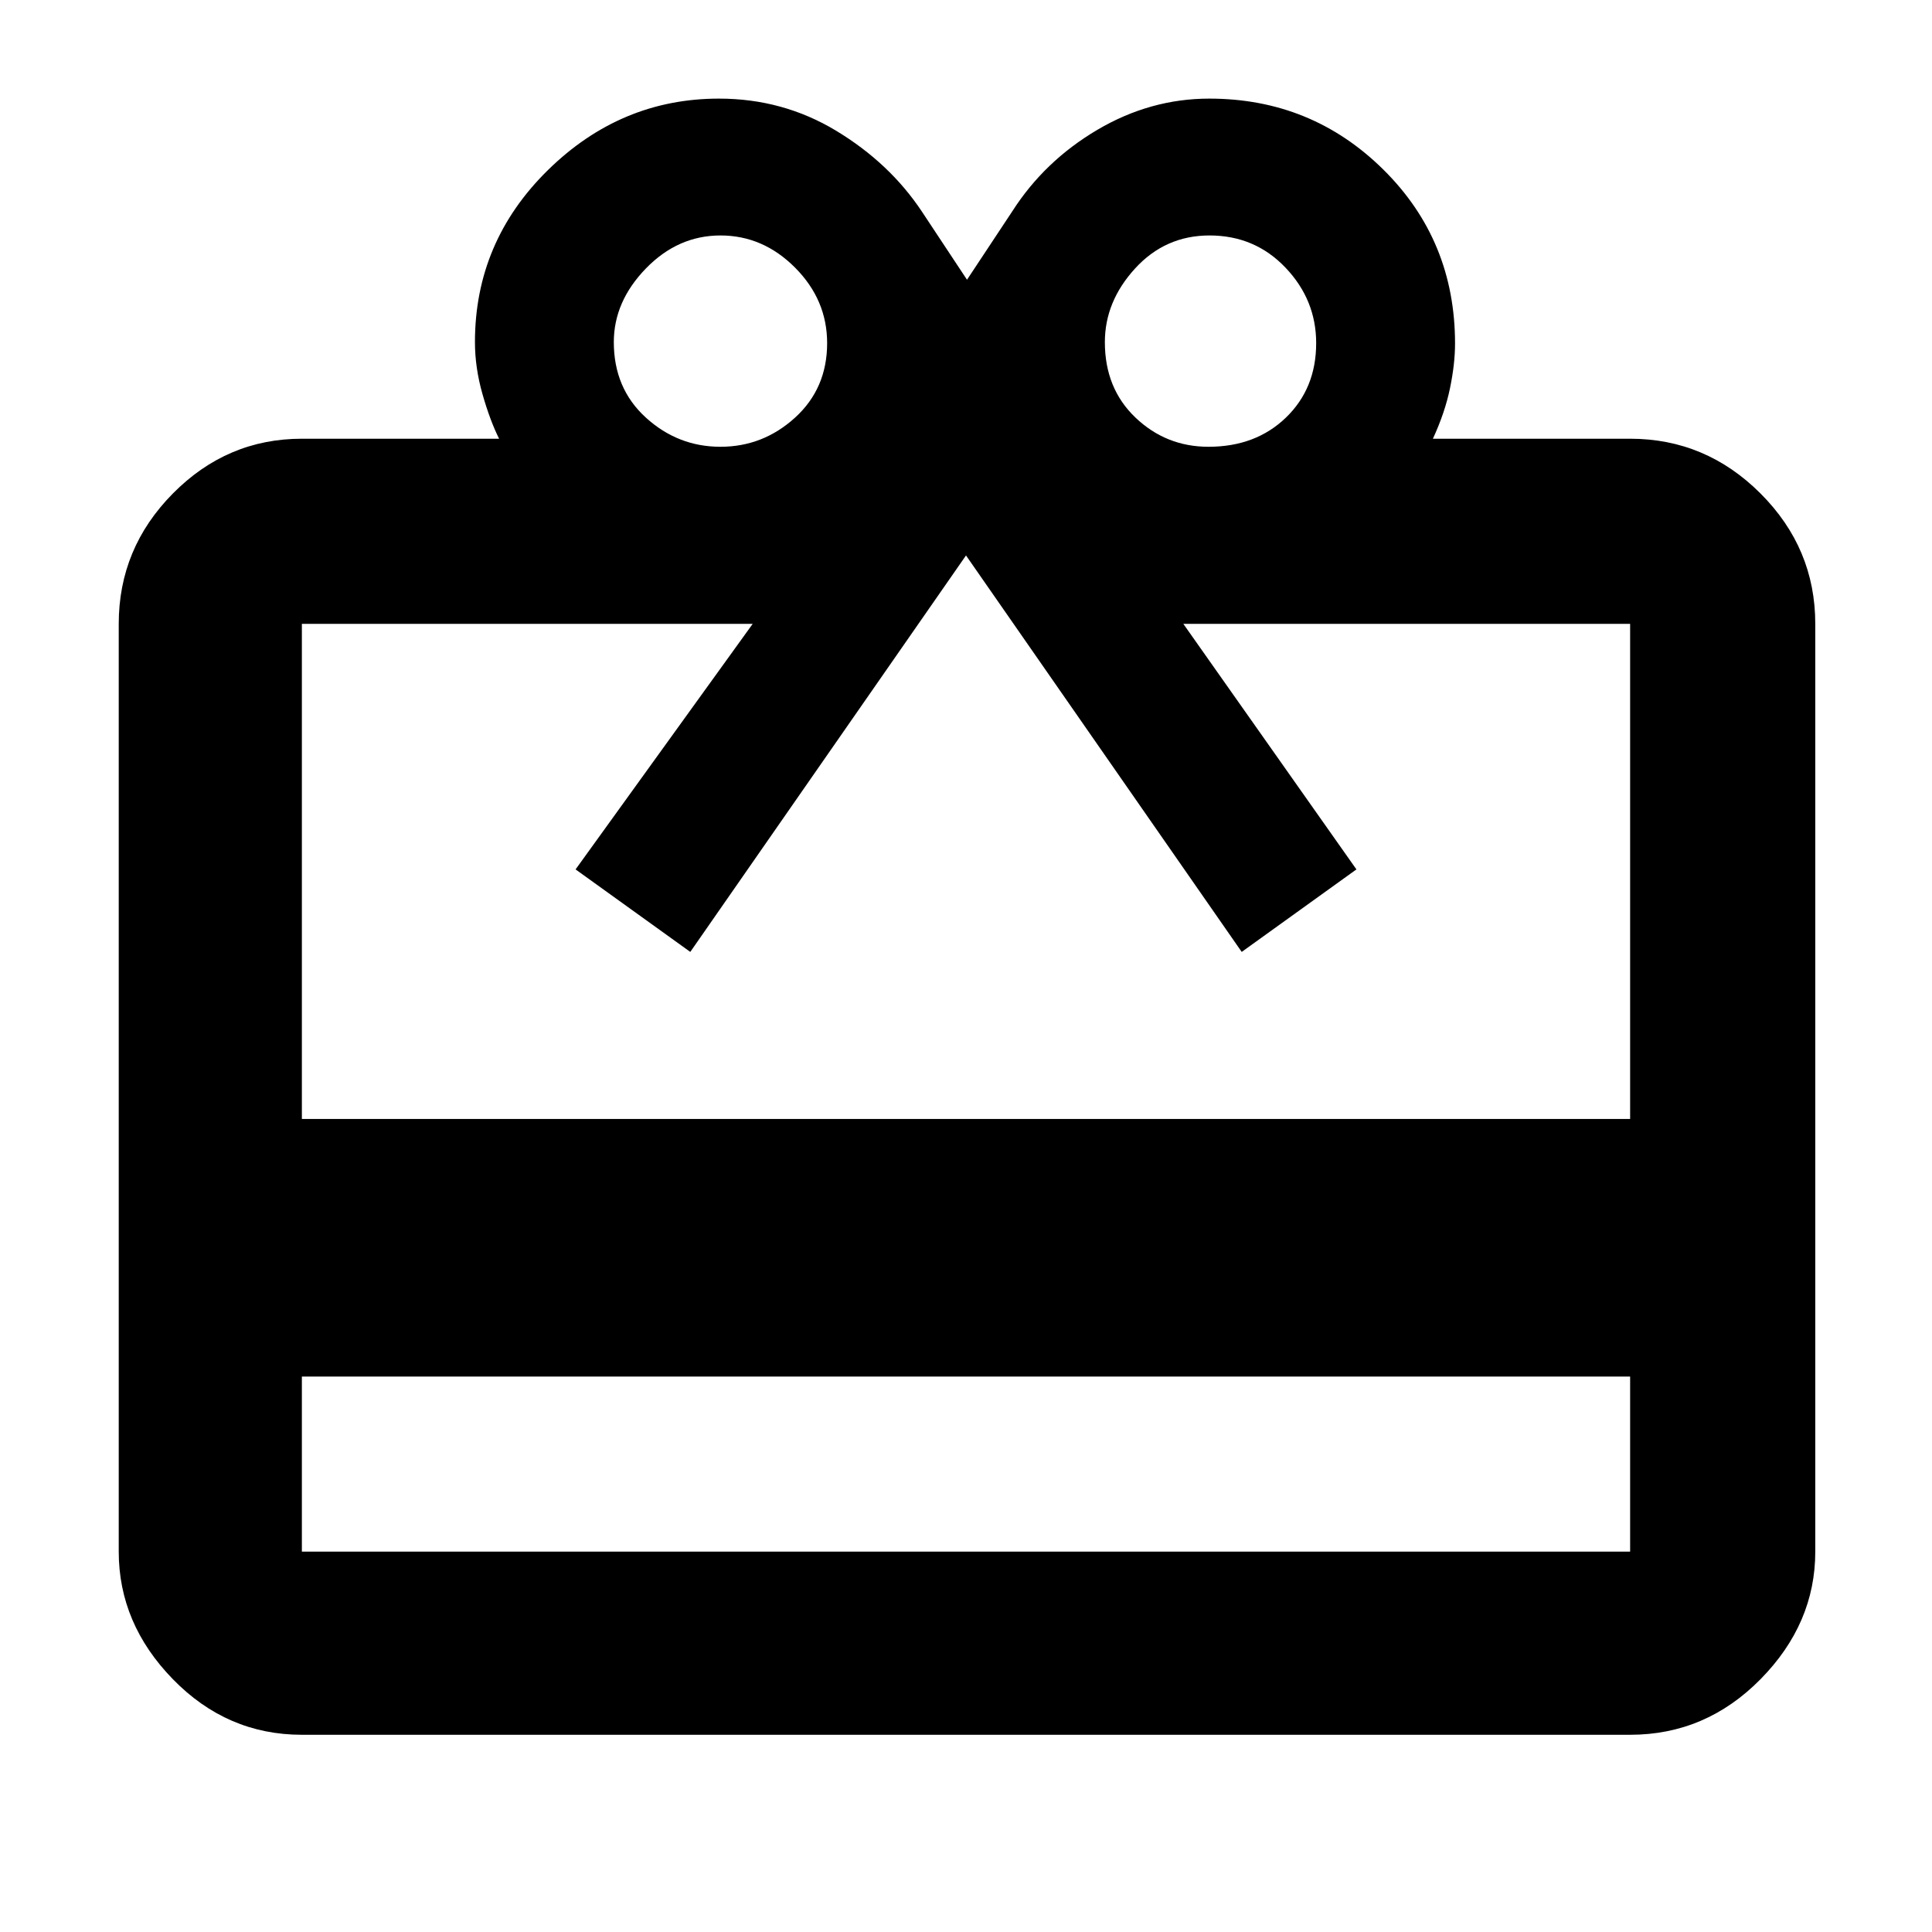 <svg xmlns="http://www.w3.org/2000/svg" height="48" viewBox="0 -960 960 960" width="48"><path d="M150-276v87h660v-87H150Zm0-466h98q-4.5-9-8.25-22.15Q236-777.29 236-790q0-49.83 36.2-85.42Q308.4-911 357.25-911q31.81 0 58.28 16Q442-879 458-855l22.5 34 22.5-34q16-25 42.28-40.5 26.29-15.5 55.61-15.5 50.78 0 86.44 35.22Q723-840.55 723-789.3q0 10.07-2.5 22.19Q718-755 712-742h98q37.59 0 64.79 27.21Q902-687.59 902-650v461q0 35.78-27.21 63.39Q847.59-98 810-98H150q-37.18 0-64.09-27.61Q59-153.22 59-189v-461q0-37.59 26.91-64.79Q112.82-742 150-742Zm0 338h660v-246H588l86 122-57 41-137-197-137 197-57-41 88-122H150v246Zm208-334q21.15 0 37.08-14.5Q411-767 411-789.5q0-21.5-15.92-37.5-15.93-16-37.08-16t-37.08 16.42Q305-810.15 305-790q0 23 15.92 37.5Q336.85-738 358-738Zm242.5 0q23.45 0 38.47-14.5Q654-767 654-789.5q0-21.5-15.24-37.5-15.23-16-37.76-16-22 0-37 16.42-15 16.43-15 36.58 0 23 15.21 37.5T600.5-738Z"/></svg>
